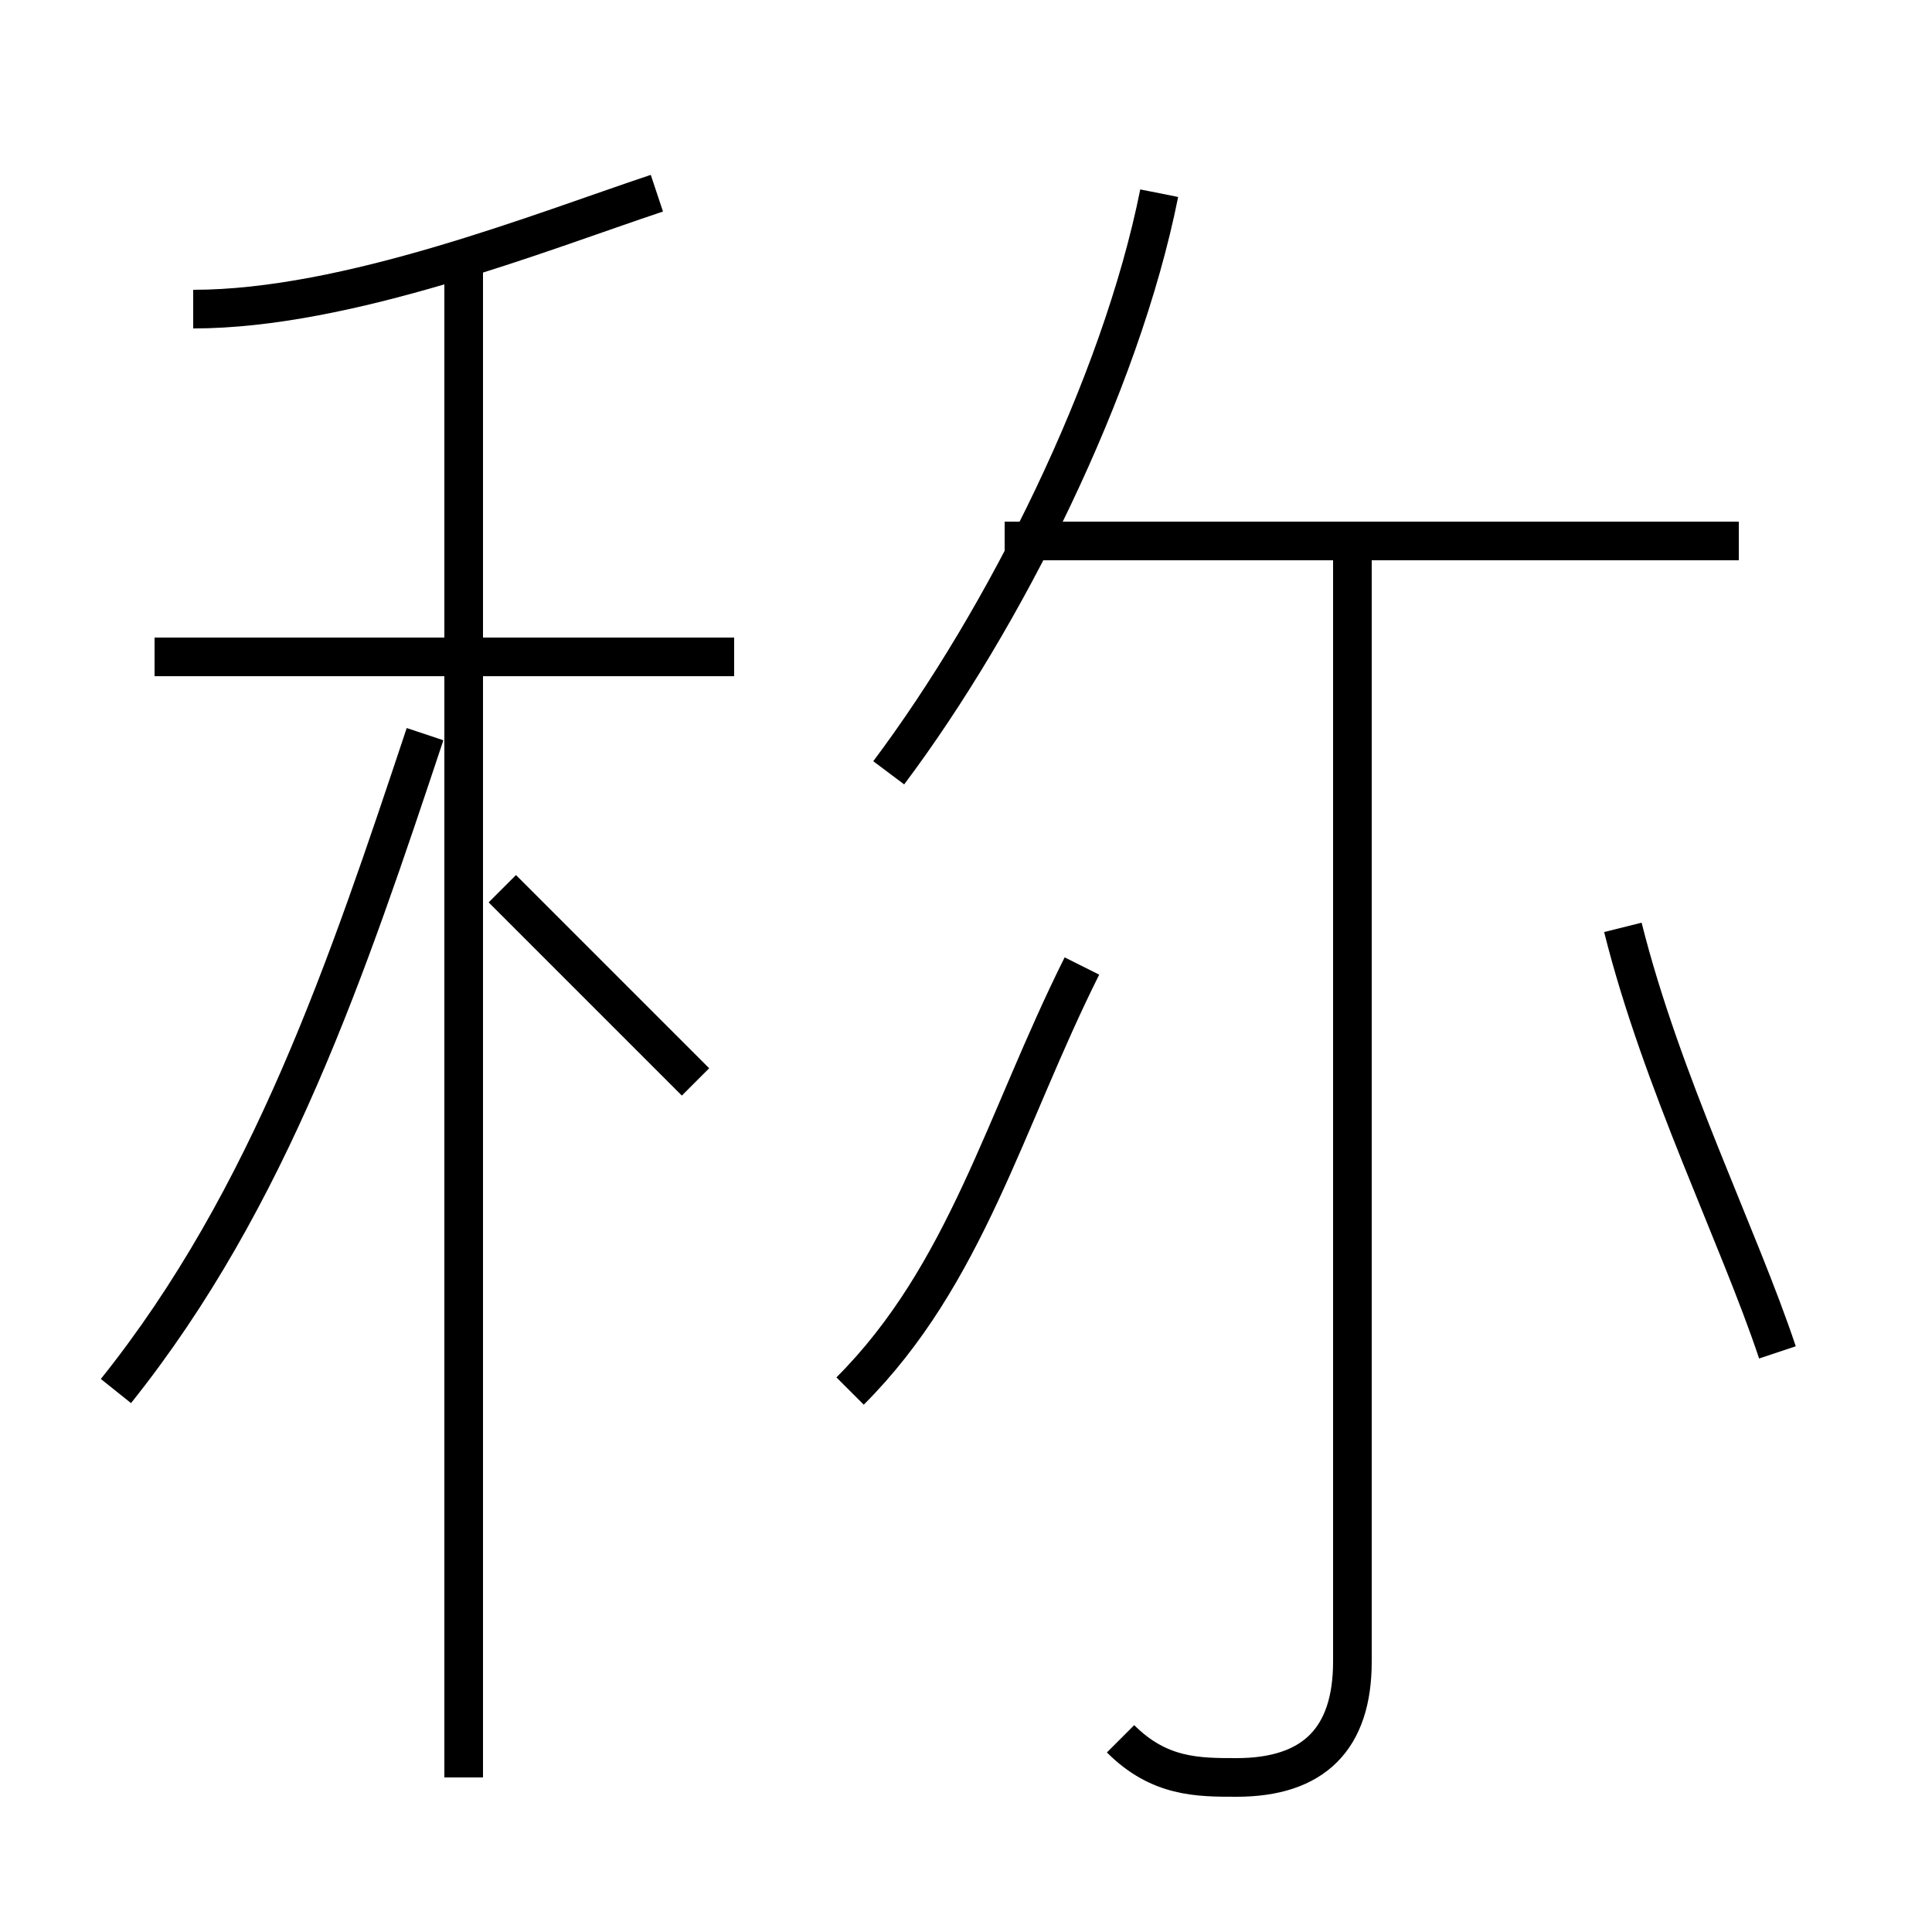 <?xml version='1.0' encoding='utf8'?>
<svg viewBox="0.0 -6.0 50.0 50.0" version="1.1" xmlns="http://www.w3.org/2000/svg">
<rect x="0.0" y="-6.0" width="50.0" height="50.0" fill="#808080" stroke="none"/>
<rect x="-1000" y="-1000" width="2000" height="2000" stroke="white" fill="white"/>
<g style="fill:white;stroke:#000000;  stroke-width:1">
<path d="M 29 1 C 30 2 31 2 32 2 C 34 2 35 1 35 -1 L 35 -30 M 3 -8 C 7 -13 9 -19 11 -25 M 12 2 L 12 -37 M 18 -16 C 17 -17 15 -19 13 -21 M 22 -8 C 25 -11 26 -15 28 -19 M 19 -27 L 4 -27 M 5 -36 C 9 -36 14 -38 17 -39 M 23 -24 C 26 -28 29 -34 30 -39 M 46 -9 C 45 -12 43 -16 42 -20 M 45 -30 L 26 -30" transform="translate(0.0 38.0)" />
</g>
</svg>